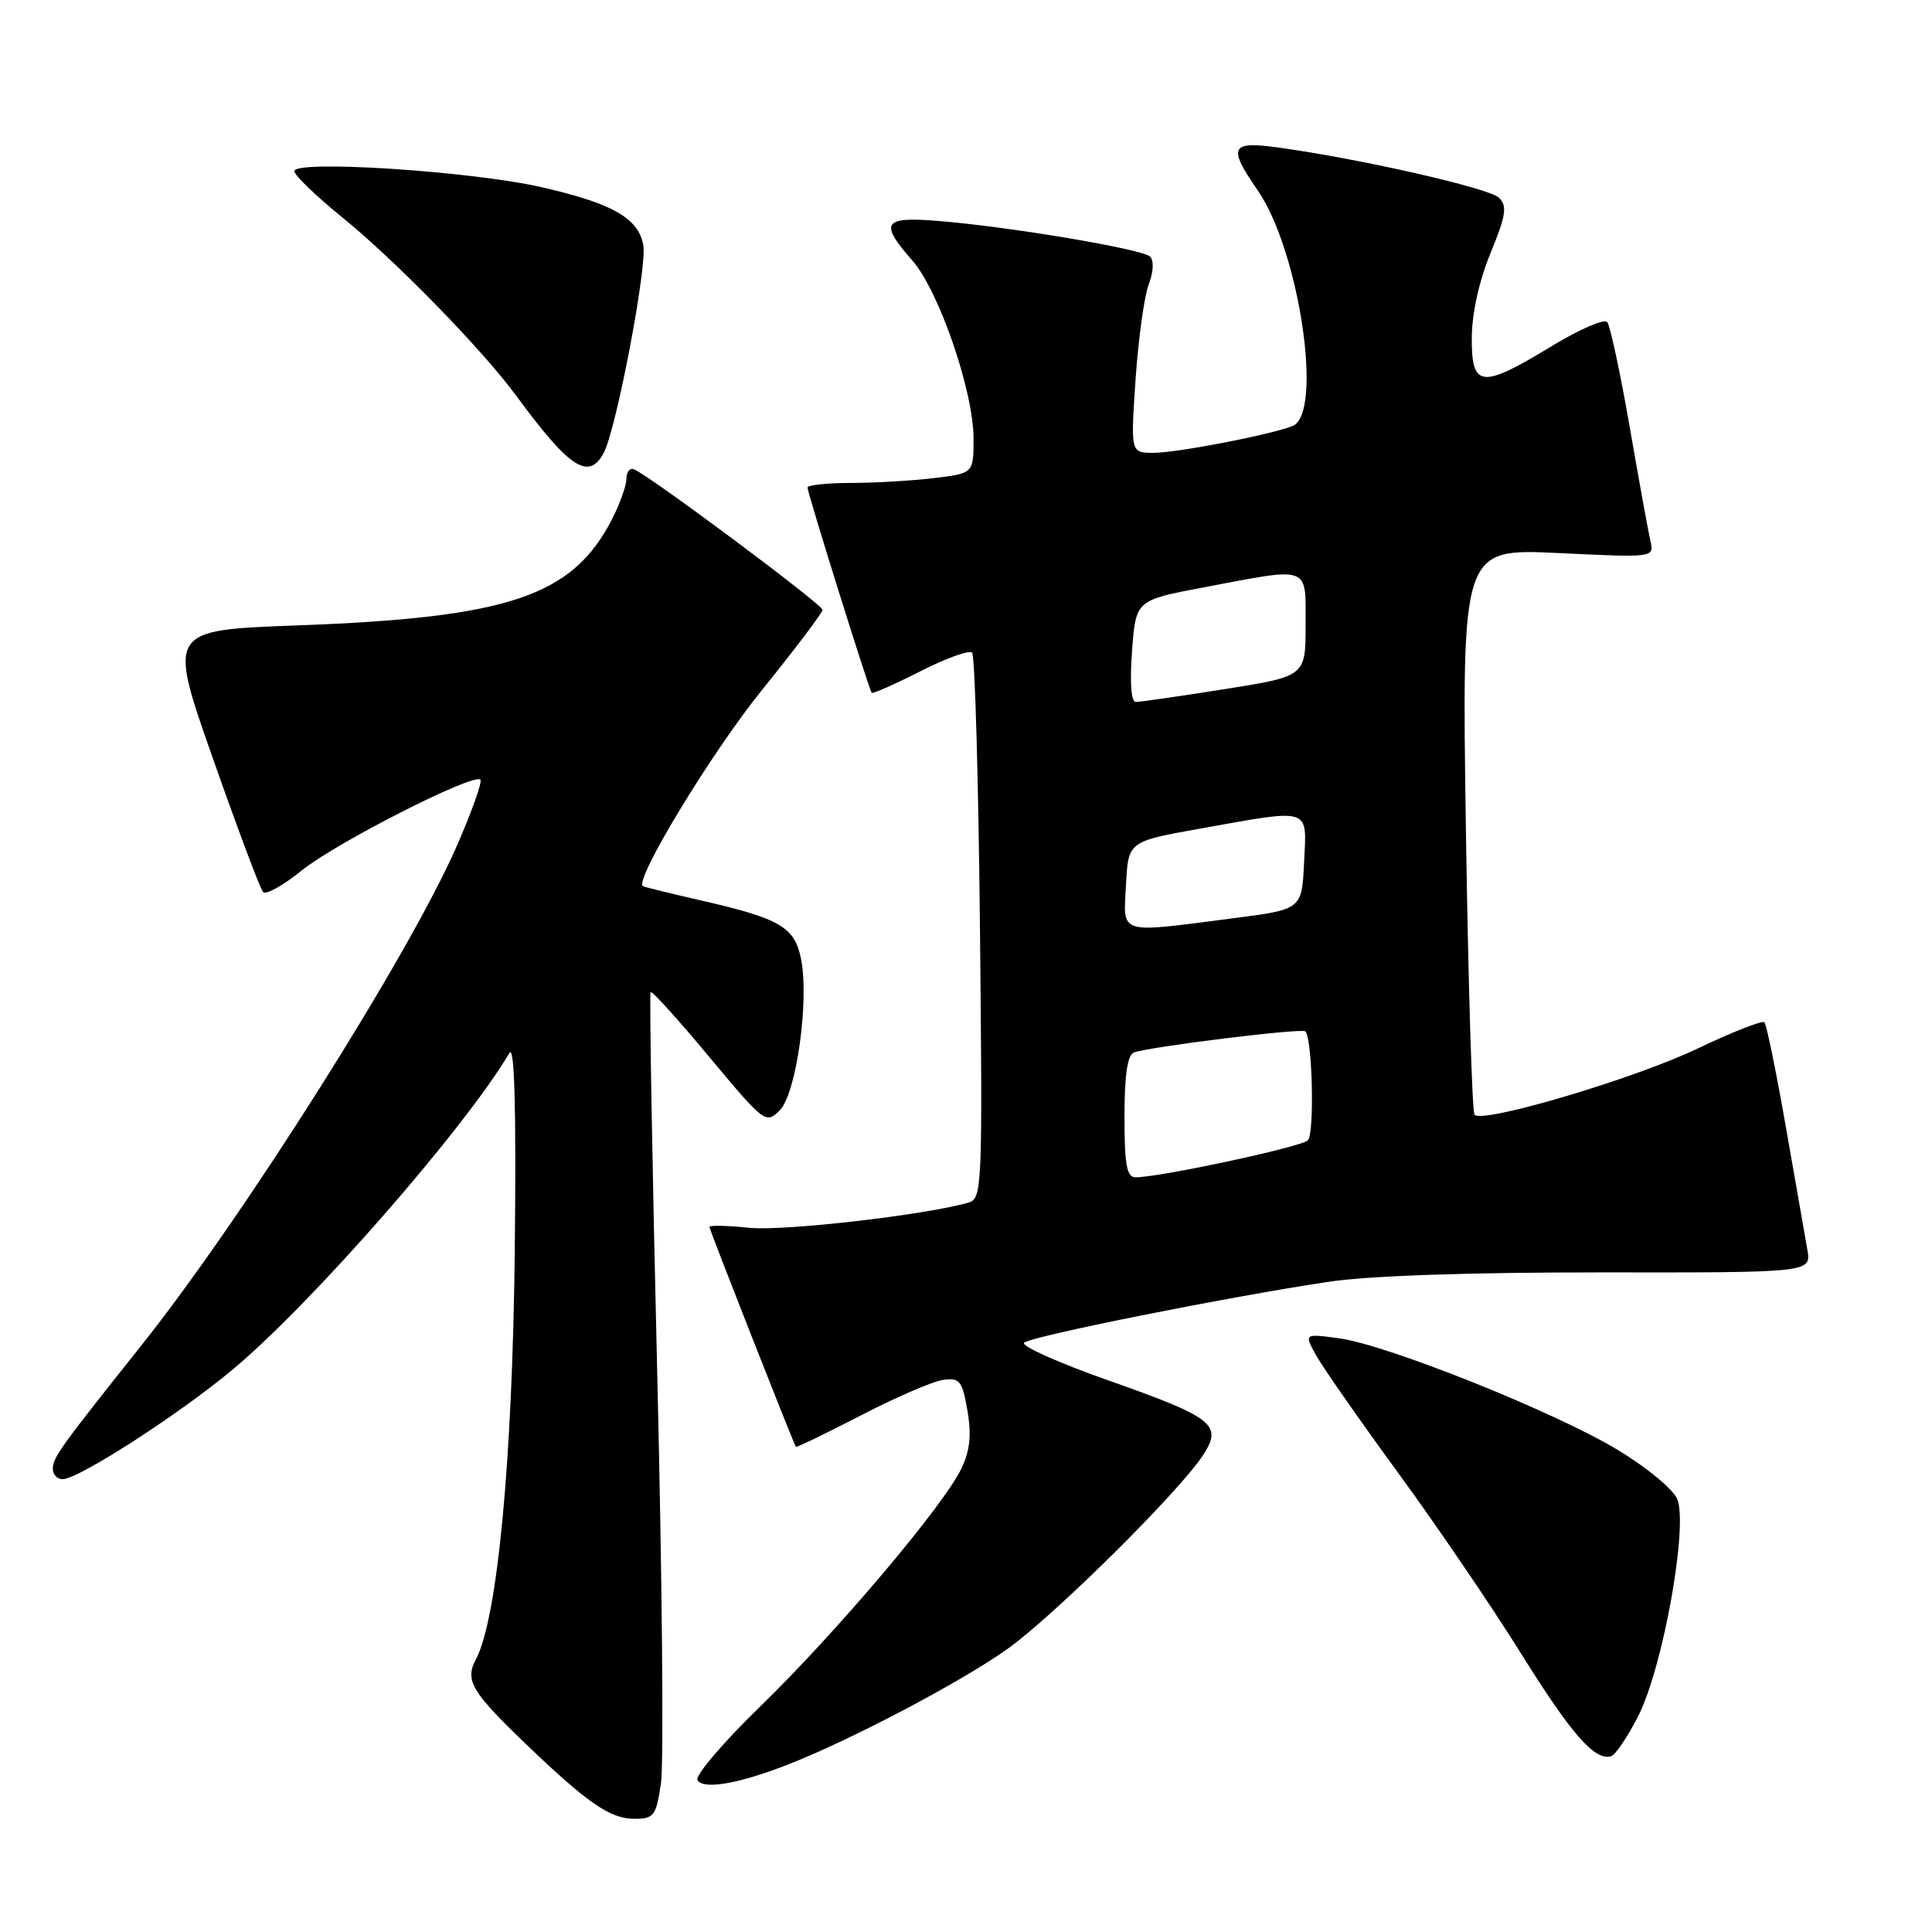 <?xml version="1.0" encoding="UTF-8" standalone="no"?>
<!DOCTYPE svg PUBLIC "-//W3C//DTD SVG 1.1//EN" "http://www.w3.org/Graphics/SVG/1.1/DTD/svg11.dtd" >
<svg xmlns="http://www.w3.org/2000/svg" xmlns:xlink="http://www.w3.org/1999/xlink" version="1.1" viewBox="0 0 256 256">
 <g >
 <path fill="currentColor"
d=" M 87.58 236.31 C 87.97 233.73 87.74 209.16 87.08 181.70 C 86.42 154.25 86.03 131.64 86.21 131.45 C 86.40 131.27 89.90 135.14 93.99 140.06 C 101.28 148.80 101.48 148.96 103.32 147.13 C 105.52 144.93 107.26 132.50 106.13 127.01 C 105.28 122.84 103.35 121.71 93.00 119.34 C 88.88 118.40 85.36 117.53 85.19 117.42 C 84.01 116.63 94.25 99.75 100.91 91.50 C 105.35 86.00 108.99 81.19 108.99 80.81 C 109.00 80.10 85.74 62.77 83.97 62.17 C 83.44 61.98 83.00 62.56 83.00 63.46 C 83.00 64.35 82.14 66.75 81.10 68.79 C 75.85 79.01 67.47 81.84 39.37 82.87 C 22.23 83.50 22.23 83.50 28.21 100.50 C 31.50 109.85 34.49 117.82 34.86 118.21 C 35.23 118.61 37.55 117.31 40.01 115.32 C 44.63 111.61 62.74 102.41 63.65 103.31 C 63.93 103.59 62.51 107.57 60.50 112.16 C 54.21 126.53 32.23 161.32 18.76 178.24 C 7.91 191.87 7.00 193.14 7.00 194.63 C 7.00 195.39 7.58 196.00 8.30 196.00 C 10.42 196.00 24.01 187.22 31.00 181.33 C 41.59 172.41 61.57 149.53 67.50 139.53 C 68.18 138.38 68.41 146.79 68.21 165.67 C 67.91 193.54 65.91 214.56 63.04 219.92 C 61.58 222.65 62.50 224.20 69.68 231.09 C 77.85 238.93 80.85 241.00 84.07 241.00 C 86.65 241.00 86.94 240.61 87.58 236.31 Z  M 104.21 233.89 C 112.57 230.65 127.34 222.88 133.50 218.49 C 139.74 214.03 156.38 197.54 159.46 192.74 C 162.01 188.79 160.77 187.81 146.89 182.92 C 140.30 180.60 135.26 178.35 135.70 177.92 C 136.58 177.07 162.56 171.87 176.00 169.85 C 181.37 169.04 194.72 168.59 212.26 168.60 C 240.02 168.63 240.02 168.63 239.48 165.57 C 239.18 163.88 237.90 156.53 236.62 149.23 C 235.34 141.93 234.07 135.73 233.79 135.46 C 233.51 135.18 229.51 136.76 224.89 138.96 C 216.61 142.92 196.55 148.88 195.39 147.72 C 195.06 147.40 194.55 130.38 194.24 109.91 C 193.69 72.68 193.69 72.68 206.44 73.28 C 219.19 73.89 219.19 73.89 218.69 71.69 C 218.41 70.49 217.17 63.65 215.93 56.50 C 214.69 49.35 213.35 43.13 212.96 42.67 C 212.56 42.21 209.21 43.67 205.52 45.92 C 196.26 51.54 194.99 51.40 195.02 44.75 C 195.04 41.51 195.99 37.21 197.51 33.52 C 199.55 28.54 199.74 27.31 198.63 26.21 C 197.36 24.93 180.20 21.03 169.25 19.53 C 163.05 18.68 162.68 19.49 166.63 25.19 C 172.19 33.21 175.39 54.87 171.25 56.46 C 168.13 57.66 155.95 60.00 152.84 60.00 C 149.81 60.00 149.81 60.00 150.47 50.25 C 150.84 44.89 151.62 39.24 152.21 37.69 C 152.84 36.05 152.92 34.52 152.39 34.00 C 151.38 33.00 133.72 30.03 124.25 29.27 C 117.00 28.69 116.48 29.50 120.89 34.52 C 124.42 38.55 129.00 51.86 129.00 58.11 C 129.00 62.72 129.00 62.72 123.75 63.35 C 120.86 63.70 115.91 63.99 112.75 63.99 C 109.59 64.00 107.00 64.27 107.00 64.60 C 107.00 65.33 115.15 91.38 115.50 91.80 C 115.64 91.96 118.54 90.68 121.95 88.95 C 125.35 87.22 128.44 86.11 128.81 86.48 C 129.18 86.85 129.65 103.28 129.85 122.98 C 130.20 157.21 130.14 158.82 128.36 159.34 C 122.75 160.98 103.85 163.16 99.29 162.69 C 96.38 162.39 94.00 162.34 94.00 162.57 C 94.00 162.93 105.09 191.14 105.46 191.71 C 105.53 191.83 109.40 189.96 114.05 187.56 C 118.70 185.15 123.61 183.03 124.96 182.84 C 127.17 182.54 127.50 182.96 128.19 186.90 C 128.74 190.11 128.53 192.20 127.40 194.57 C 125.08 199.46 110.80 216.35 100.69 226.16 C 95.79 230.92 92.06 235.30 92.42 235.88 C 93.21 237.15 97.75 236.39 104.21 233.89 Z  M 217.05 227.43 C 220.37 220.94 223.76 201.97 222.21 198.56 C 221.61 197.25 218.06 194.34 214.31 192.09 C 205.96 187.06 183.86 178.22 177.48 177.34 C 172.79 176.70 172.79 176.70 174.40 179.60 C 175.28 181.19 180.17 188.19 185.25 195.15 C 190.34 202.10 197.64 212.84 201.49 219.01 C 208.22 229.81 211.32 233.35 213.48 232.71 C 214.04 232.55 215.65 230.17 217.05 227.43 Z  M 79.99 60.02 C 81.67 56.87 85.78 35.29 85.24 32.45 C 84.55 28.87 81.12 26.93 71.65 24.78 C 62.35 22.67 39.00 21.16 39.00 22.68 C 39.00 23.21 41.86 25.97 45.36 28.81 C 52.43 34.55 63.96 46.37 68.45 52.50 C 75.45 62.03 78.02 63.71 79.99 60.02 Z  M 149.00 147.97 C 149.00 142.46 149.39 139.79 150.25 139.46 C 152.27 138.70 172.46 136.21 172.96 136.66 C 173.90 137.52 174.20 150.20 173.30 151.10 C 172.42 151.98 153.68 156.00 150.46 156.00 C 149.30 156.00 149.00 154.35 149.00 147.97 Z  M 149.20 117.25 C 149.50 111.50 149.50 111.50 159.00 109.80 C 173.90 107.14 173.15 106.89 172.80 114.25 C 172.50 120.50 172.50 120.50 163.50 121.66 C 147.96 123.67 148.85 123.95 149.20 117.25 Z  M 150.00 86.27 C 150.50 79.53 150.50 79.53 159.50 77.83 C 173.77 75.12 173.00 74.84 173.00 82.81 C 173.00 89.61 173.00 89.61 162.25 91.32 C 156.34 92.25 151.05 93.02 150.50 93.01 C 149.88 93.01 149.69 90.42 150.00 86.27 Z "/>
</g>
</svg>